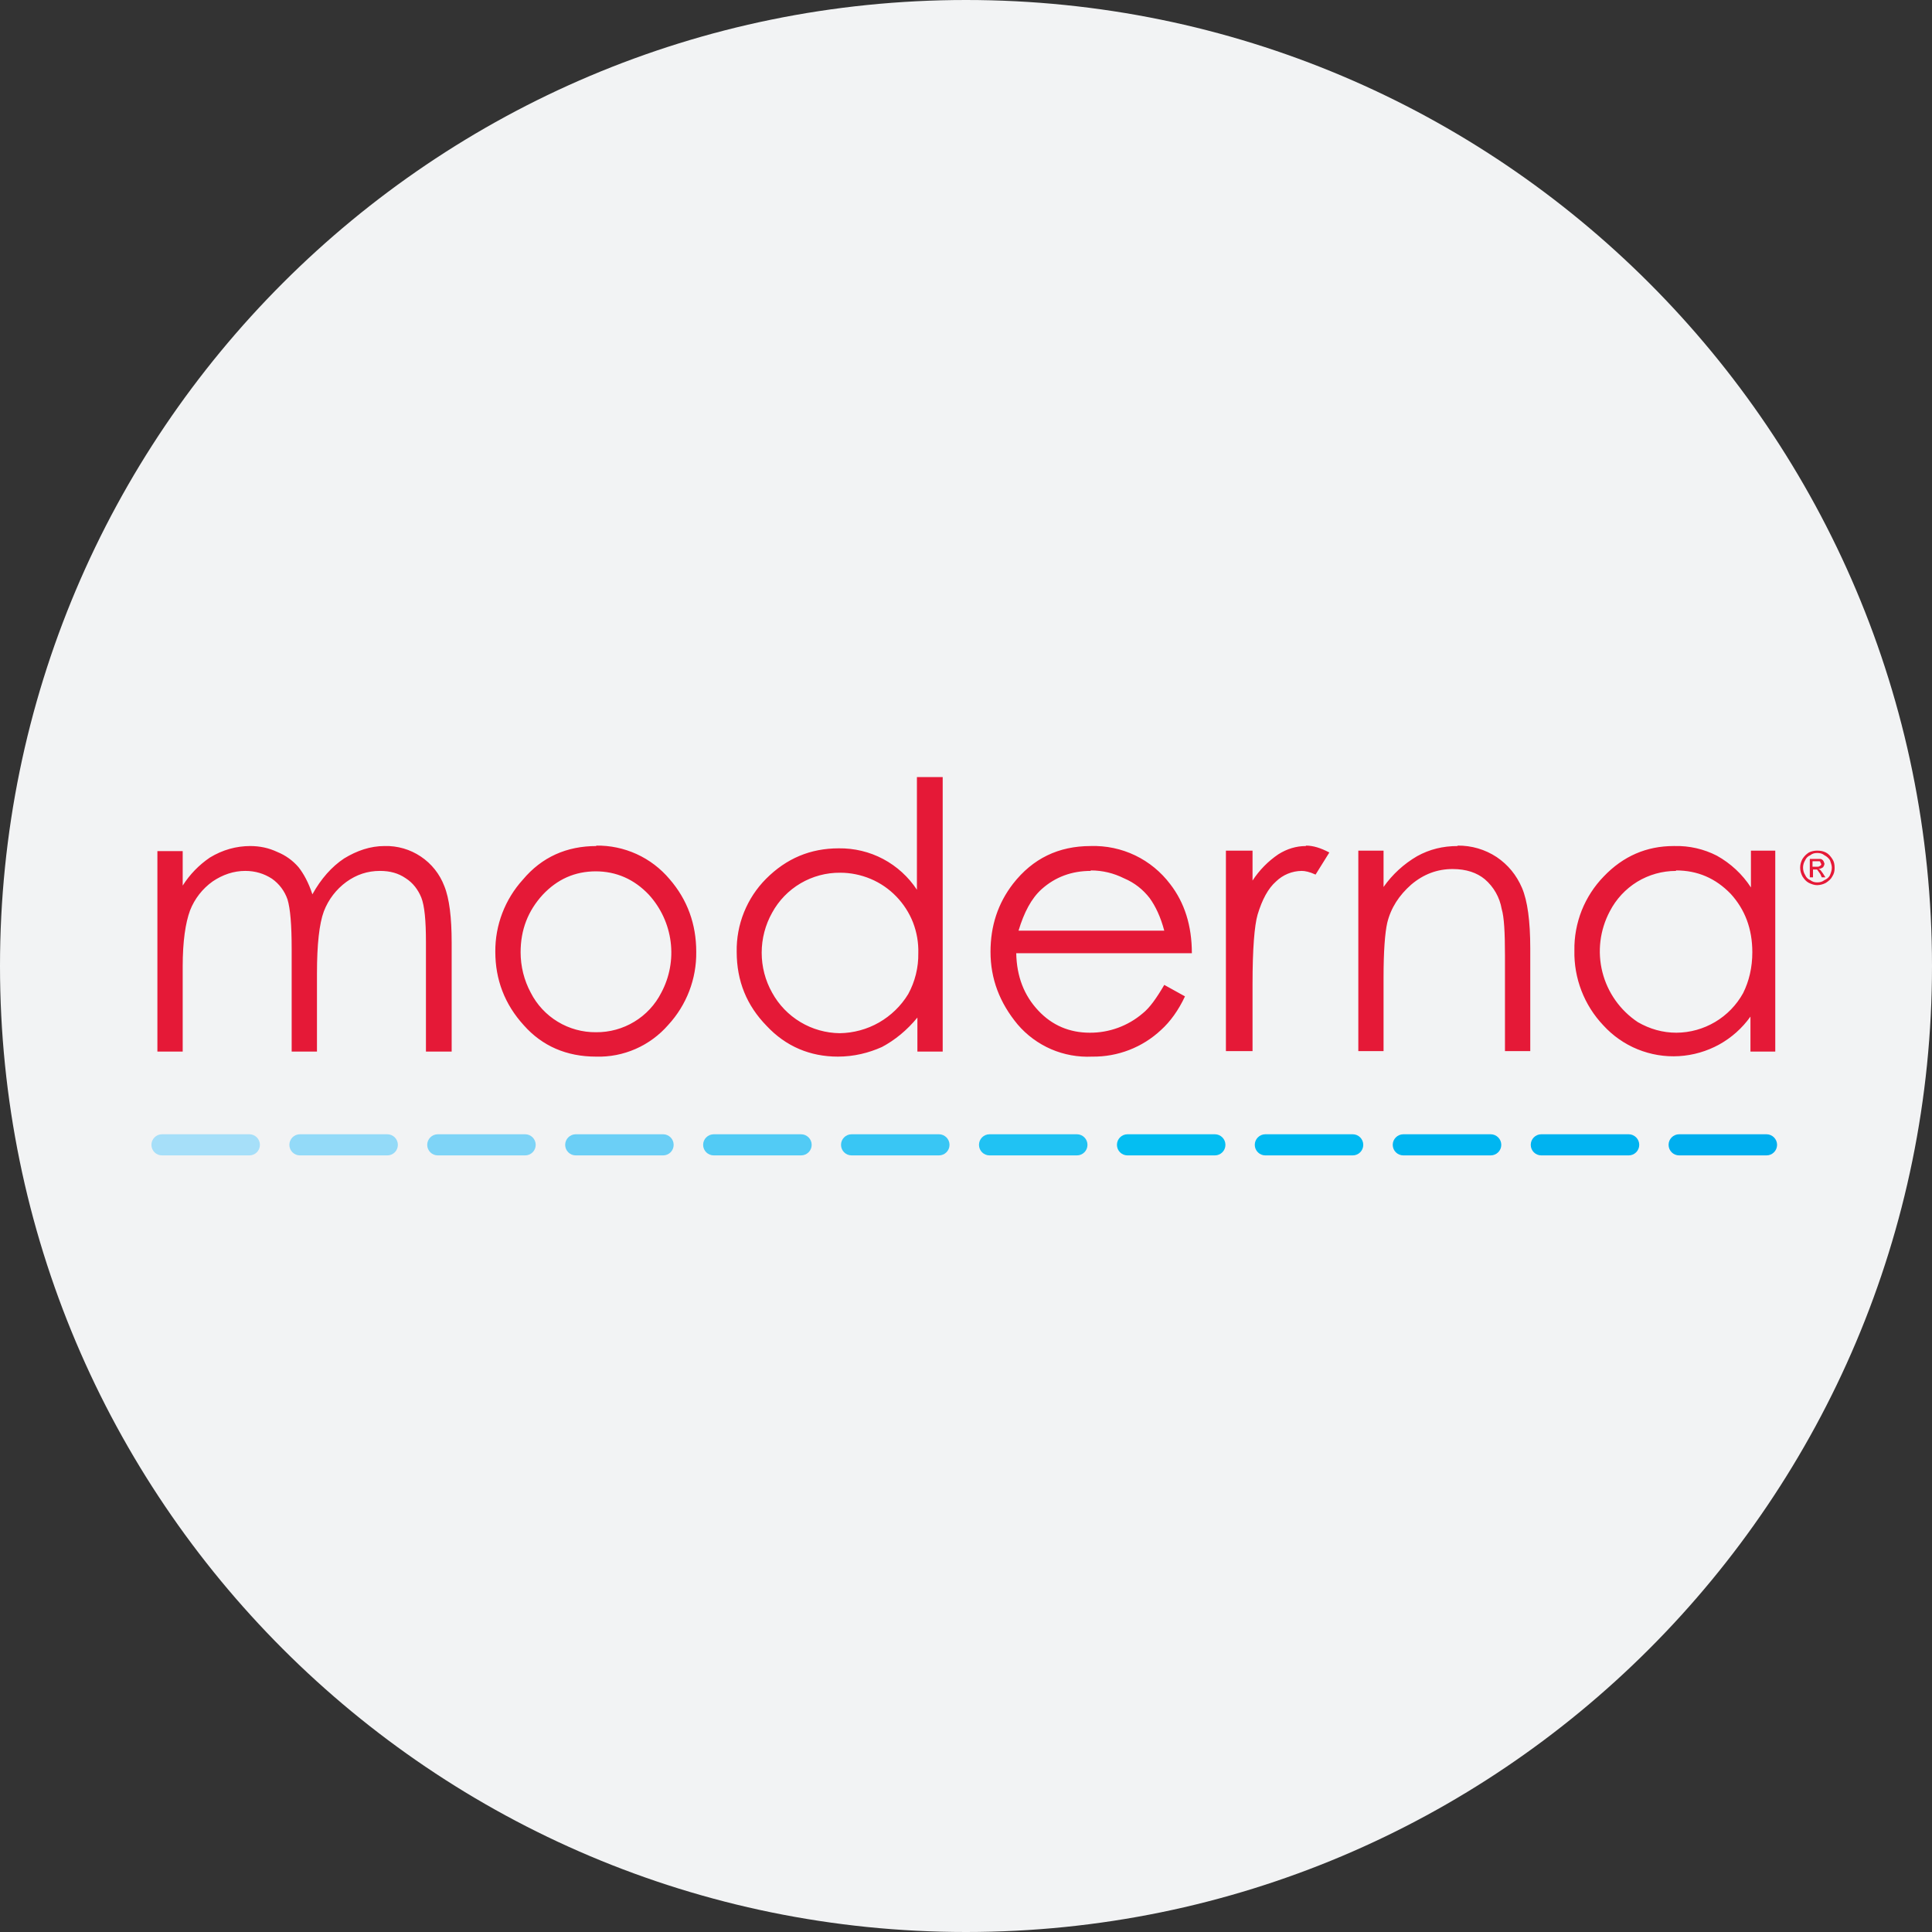 <svg width="32" height="32" viewBox="0 0 32 32" fill="none" xmlns="http://www.w3.org/2000/svg">
<rect x="0" y="0" width="32" height="32" fill="#333333" stroke="none"/>
<path d="M0 16C0 7.163 7.163 0 16 0C24.837 0 32 7.163 32 16C32 24.837 24.837 32 16 32C7.163 32 0 24.837 0 16Z" fill="#F2F3F4"/>
<g clip-path="url(#clip0_13177_34316)">
<path fill-rule="evenodd" clip-rule="evenodd" d="M2.508 18.962C2.508 18.866 2.586 18.787 2.683 18.787H4.13C4.227 18.787 4.305 18.866 4.305 18.962C4.305 19.059 4.227 19.137 4.13 19.137H2.683C2.586 19.137 2.508 19.059 2.508 18.962Z" fill="#A6DFF9"/>
<path fill-rule="evenodd" clip-rule="evenodd" d="M4.793 18.962C4.793 18.866 4.871 18.787 4.968 18.787H6.415C6.512 18.787 6.59 18.866 6.59 18.962C6.59 19.059 6.512 19.137 6.415 19.137H4.968C4.871 19.137 4.793 19.059 4.793 18.962Z" fill="#93DAF8"/>
<path fill-rule="evenodd" clip-rule="evenodd" d="M7.076 18.962C7.076 18.866 7.155 18.787 7.251 18.787H8.698C8.795 18.787 8.873 18.866 8.873 18.962C8.873 19.059 8.795 19.137 8.698 19.137H7.251C7.155 19.137 7.076 19.059 7.076 18.962Z" fill="#7ED4F7"/>
<path fill-rule="evenodd" clip-rule="evenodd" d="M9.361 18.962C9.361 18.866 9.44 18.787 9.536 18.787H10.983C11.08 18.787 11.158 18.866 11.158 18.962C11.158 19.059 11.08 19.137 10.983 19.137H9.536C9.44 19.137 9.361 19.059 9.361 18.962Z" fill="#6BCFF6"/>
<path fill-rule="evenodd" clip-rule="evenodd" d="M11.646 18.962C11.646 18.866 11.725 18.787 11.822 18.787H13.268C13.365 18.787 13.444 18.866 13.444 18.962C13.444 19.059 13.365 19.137 13.268 19.137H11.822C11.725 19.137 11.646 19.059 11.646 18.962Z" fill="#52CBF5"/>
<path fill-rule="evenodd" clip-rule="evenodd" d="M13.93 18.962C13.93 18.866 14.008 18.787 14.105 18.787H15.552C15.648 18.787 15.727 18.866 15.727 18.962C15.727 19.059 15.648 19.137 15.552 19.137H14.105C14.008 19.137 13.93 19.059 13.93 18.962Z" fill="#39C6F4"/>
<path fill-rule="evenodd" clip-rule="evenodd" d="M16.215 18.962C16.215 18.866 16.293 18.787 16.39 18.787H17.837C17.934 18.787 18.012 18.866 18.012 18.962C18.012 19.059 17.934 19.137 17.837 19.137H16.39C16.293 19.137 16.215 19.059 16.215 18.962Z" fill="#20C2F3"/>
<path fill-rule="evenodd" clip-rule="evenodd" d="M18.5 18.962C18.5 18.866 18.578 18.787 18.675 18.787H20.122C20.219 18.787 20.297 18.866 20.297 18.962C20.297 19.059 20.219 19.137 20.122 19.137H18.675C18.578 19.137 18.5 19.059 18.5 18.962Z" fill="#04BEF2"/>
<path fill-rule="evenodd" clip-rule="evenodd" d="M20.783 18.962C20.783 18.866 20.862 18.787 20.958 18.787H22.405C22.502 18.787 22.58 18.866 22.58 18.962C22.58 19.059 22.502 19.137 22.405 19.137H20.958C20.862 19.137 20.783 19.059 20.783 18.962Z" fill="#00BAF2"/>
<path fill-rule="evenodd" clip-rule="evenodd" d="M23.068 18.962C23.068 18.866 23.147 18.787 23.244 18.787H24.69C24.787 18.787 24.866 18.866 24.866 18.962C24.866 19.059 24.787 19.137 24.69 19.137H23.244C23.147 19.137 23.068 19.059 23.068 18.962Z" fill="#00B6F1"/>
<path fill-rule="evenodd" clip-rule="evenodd" d="M25.354 18.962C25.354 18.866 25.432 18.787 25.529 18.787H26.976C27.072 18.787 27.151 18.866 27.151 18.962C27.151 19.059 27.072 19.137 26.976 19.137H25.529C25.432 19.137 25.354 19.059 25.354 18.962Z" fill="#00B3F0"/>
<path fill-rule="evenodd" clip-rule="evenodd" d="M27.637 18.962C27.637 18.866 27.715 18.787 27.812 18.787H29.259C29.355 18.787 29.434 18.866 29.434 18.962C29.434 19.059 29.355 19.137 29.259 19.137H27.812C27.715 19.137 27.637 19.059 27.637 18.962Z" fill="#00AFEF"/>
<path d="M15.187 12.871V14.737C15.046 14.523 14.854 14.348 14.628 14.228C14.402 14.108 14.149 14.048 13.893 14.051C13.421 14.051 13.025 14.219 12.69 14.554C12.531 14.713 12.407 14.902 12.323 15.11C12.239 15.318 12.198 15.541 12.202 15.765C12.202 16.252 12.37 16.656 12.697 16.991C13.017 17.334 13.421 17.501 13.877 17.501C14.144 17.501 14.388 17.44 14.609 17.341C14.822 17.227 15.02 17.067 15.195 16.854V17.417H15.614V12.871H15.187ZM4.146 14.013C3.917 14.013 3.689 14.074 3.476 14.204C3.296 14.326 3.143 14.484 3.026 14.668V14.097H2.607V17.417H3.026V16.009C3.026 15.59 3.072 15.285 3.148 15.079C3.223 14.887 3.353 14.72 3.521 14.6C3.689 14.486 3.872 14.425 4.062 14.425C4.229 14.425 4.374 14.47 4.504 14.554C4.624 14.638 4.714 14.758 4.762 14.897C4.808 15.049 4.831 15.316 4.831 15.719V17.417H5.25V16.123C5.25 15.643 5.288 15.3 5.364 15.095C5.44 14.897 5.57 14.729 5.737 14.607C5.905 14.486 6.087 14.425 6.293 14.425C6.461 14.425 6.598 14.463 6.719 14.546C6.841 14.623 6.925 14.737 6.978 14.866C7.032 15.003 7.055 15.247 7.055 15.605V17.417H7.481V15.613C7.481 15.201 7.443 14.881 7.359 14.676C7.283 14.476 7.147 14.305 6.97 14.187C6.793 14.068 6.583 14.007 6.369 14.013C6.133 14.013 5.912 14.089 5.699 14.219C5.493 14.356 5.318 14.554 5.174 14.813C5.113 14.623 5.029 14.47 4.945 14.364C4.85 14.253 4.73 14.167 4.595 14.112C4.45 14.044 4.306 14.013 4.138 14.013H4.146ZM9.88 14.013C9.385 14.013 8.974 14.196 8.661 14.569C8.364 14.896 8.2 15.323 8.204 15.765C8.204 16.222 8.357 16.633 8.677 16.983C8.981 17.326 9.385 17.501 9.872 17.501C10.098 17.508 10.322 17.464 10.529 17.373C10.736 17.282 10.92 17.146 11.068 16.976C11.372 16.646 11.538 16.213 11.532 15.765C11.532 15.308 11.387 14.904 11.091 14.562C10.941 14.384 10.755 14.242 10.544 14.146C10.333 14.05 10.104 14.002 9.872 14.006L9.88 14.013ZM18.066 14.013C17.533 14.013 17.106 14.219 16.779 14.638C16.527 14.965 16.406 15.338 16.406 15.765C16.406 16.214 16.558 16.61 16.855 16.968C17.006 17.145 17.196 17.285 17.41 17.378C17.624 17.47 17.856 17.512 18.089 17.501C18.512 17.507 18.922 17.349 19.231 17.059C19.383 16.922 19.52 16.732 19.627 16.503L19.284 16.313C19.155 16.534 19.041 16.694 18.926 16.785C18.682 16.993 18.371 17.107 18.05 17.105C17.715 17.105 17.426 16.983 17.198 16.739C16.962 16.488 16.84 16.176 16.832 15.788H19.741C19.741 15.331 19.619 14.95 19.383 14.645C19.23 14.442 19.031 14.278 18.802 14.168C18.572 14.058 18.32 14.005 18.066 14.013ZM21.63 14.013C21.47 14.013 21.317 14.059 21.173 14.15C21.003 14.265 20.858 14.413 20.746 14.585V14.089H20.305V17.41H20.746V16.298C20.746 15.719 20.777 15.331 20.83 15.148C20.906 14.897 21.005 14.714 21.135 14.6C21.249 14.489 21.402 14.426 21.561 14.425C21.614 14.425 21.691 14.44 21.79 14.486L22.018 14.12C21.873 14.044 21.751 14.006 21.63 14.006V14.013ZM24.142 14.013C23.899 14.013 23.678 14.067 23.472 14.181C23.252 14.309 23.062 14.483 22.916 14.691V14.089H22.498V17.41H22.916V16.191C22.916 15.757 22.939 15.453 22.977 15.285C23.038 15.034 23.175 14.828 23.373 14.653C23.579 14.478 23.807 14.394 24.059 14.394C24.287 14.394 24.462 14.455 24.592 14.562C24.741 14.689 24.84 14.864 24.873 15.057C24.912 15.186 24.927 15.437 24.927 15.826V17.41H25.346V15.711C25.346 15.255 25.3 14.919 25.209 14.706C25.117 14.493 24.98 14.325 24.79 14.196C24.598 14.069 24.372 14.003 24.142 14.006V14.013ZM27.721 14.013C27.272 14.013 26.884 14.181 26.564 14.516C26.406 14.678 26.282 14.87 26.198 15.08C26.115 15.291 26.073 15.516 26.077 15.742C26.067 16.203 26.239 16.649 26.556 16.983C26.714 17.156 26.908 17.292 27.125 17.38C27.342 17.468 27.576 17.507 27.809 17.493C28.043 17.479 28.271 17.413 28.476 17.3C28.68 17.187 28.857 17.029 28.993 16.838V17.417H29.404V14.089H29.001V14.699C28.859 14.48 28.665 14.3 28.437 14.173C28.221 14.062 27.98 14.007 27.737 14.013H27.721ZM18.066 14.417C18.264 14.417 18.447 14.463 18.614 14.546C18.797 14.623 18.934 14.737 19.041 14.874C19.14 15.011 19.223 15.186 19.284 15.415H16.87C16.962 15.11 17.083 14.881 17.251 14.729C17.479 14.524 17.753 14.425 18.066 14.425V14.417ZM27.76 14.417C28.117 14.417 28.415 14.546 28.666 14.805C28.902 15.064 29.024 15.384 29.024 15.772C29.024 16.024 28.97 16.252 28.871 16.45C28.762 16.647 28.602 16.812 28.408 16.927C28.214 17.042 27.993 17.104 27.767 17.105C27.539 17.105 27.326 17.044 27.128 16.93C26.836 16.736 26.627 16.441 26.541 16.102C26.455 15.763 26.499 15.404 26.663 15.095C26.767 14.893 26.924 14.724 27.117 14.605C27.311 14.487 27.533 14.425 27.76 14.425V14.417ZM9.864 14.432C10.207 14.432 10.504 14.562 10.748 14.82C10.945 15.037 11.071 15.308 11.108 15.599C11.145 15.889 11.091 16.184 10.953 16.442C10.852 16.641 10.697 16.808 10.506 16.923C10.315 17.039 10.095 17.099 9.872 17.097C9.649 17.099 9.429 17.039 9.238 16.923C9.048 16.808 8.892 16.641 8.791 16.442C8.68 16.236 8.623 16.006 8.623 15.772C8.623 15.399 8.745 15.087 8.989 14.82C9.232 14.562 9.522 14.432 9.872 14.432H9.864ZM13.916 14.455C14.089 14.455 14.26 14.49 14.42 14.557C14.58 14.624 14.724 14.723 14.845 14.848C14.965 14.972 15.06 15.119 15.123 15.28C15.185 15.442 15.215 15.614 15.21 15.788C15.214 16.024 15.156 16.258 15.043 16.465C14.924 16.661 14.757 16.822 14.559 16.936C14.361 17.049 14.136 17.11 13.908 17.113C13.679 17.11 13.454 17.047 13.258 16.929C13.061 16.811 12.899 16.643 12.789 16.442C12.675 16.24 12.616 16.012 12.616 15.78C12.616 15.548 12.675 15.32 12.789 15.117C12.899 14.915 13.062 14.747 13.261 14.63C13.459 14.514 13.685 14.453 13.916 14.455ZM30.021 14.356H30.082C30.113 14.356 30.135 14.356 30.143 14.341C30.158 14.341 30.166 14.325 30.166 14.31L30.151 14.287C30.151 14.272 30.151 14.272 30.135 14.265H30.021V14.356ZM29.976 14.531V14.227H30.158C30.181 14.234 30.196 14.249 30.204 14.265L30.219 14.303C30.219 14.333 30.204 14.348 30.196 14.364C30.174 14.38 30.148 14.391 30.12 14.394L30.151 14.409L30.196 14.47L30.234 14.531H30.174L30.151 14.478L30.097 14.402H30.029V14.531H29.976ZM30.097 14.128C30.059 14.128 30.021 14.135 29.983 14.166C29.945 14.181 29.915 14.211 29.899 14.249C29.876 14.286 29.864 14.328 29.864 14.371C29.864 14.414 29.876 14.457 29.899 14.493C29.915 14.531 29.945 14.562 29.983 14.577C30.021 14.607 30.059 14.615 30.097 14.615C30.143 14.615 30.181 14.607 30.219 14.577C30.257 14.562 30.295 14.531 30.311 14.493C30.326 14.455 30.341 14.417 30.341 14.371C30.341 14.333 30.326 14.295 30.311 14.249C30.288 14.214 30.257 14.185 30.219 14.166C30.181 14.135 30.143 14.128 30.097 14.128ZM30.097 14.089C30.151 14.089 30.196 14.097 30.242 14.12C30.288 14.143 30.318 14.181 30.349 14.227C30.379 14.272 30.387 14.318 30.387 14.379C30.387 14.425 30.379 14.47 30.349 14.516C30.326 14.562 30.288 14.592 30.242 14.623C30.198 14.647 30.148 14.66 30.097 14.661C30.052 14.661 30.006 14.645 29.96 14.623C29.915 14.6 29.884 14.562 29.854 14.516C29.831 14.47 29.816 14.425 29.816 14.371C29.816 14.318 29.831 14.272 29.854 14.227C29.884 14.181 29.915 14.15 29.96 14.12C30.006 14.097 30.059 14.089 30.097 14.089Z" fill="#E51937"/>
</g>
<defs>
<clipPath id="clip0_13177_34316">
<rect width="28" height="6.375" fill="white" transform="translate(2.5 12.812)"/>
</clipPath>
</defs>
</svg>
